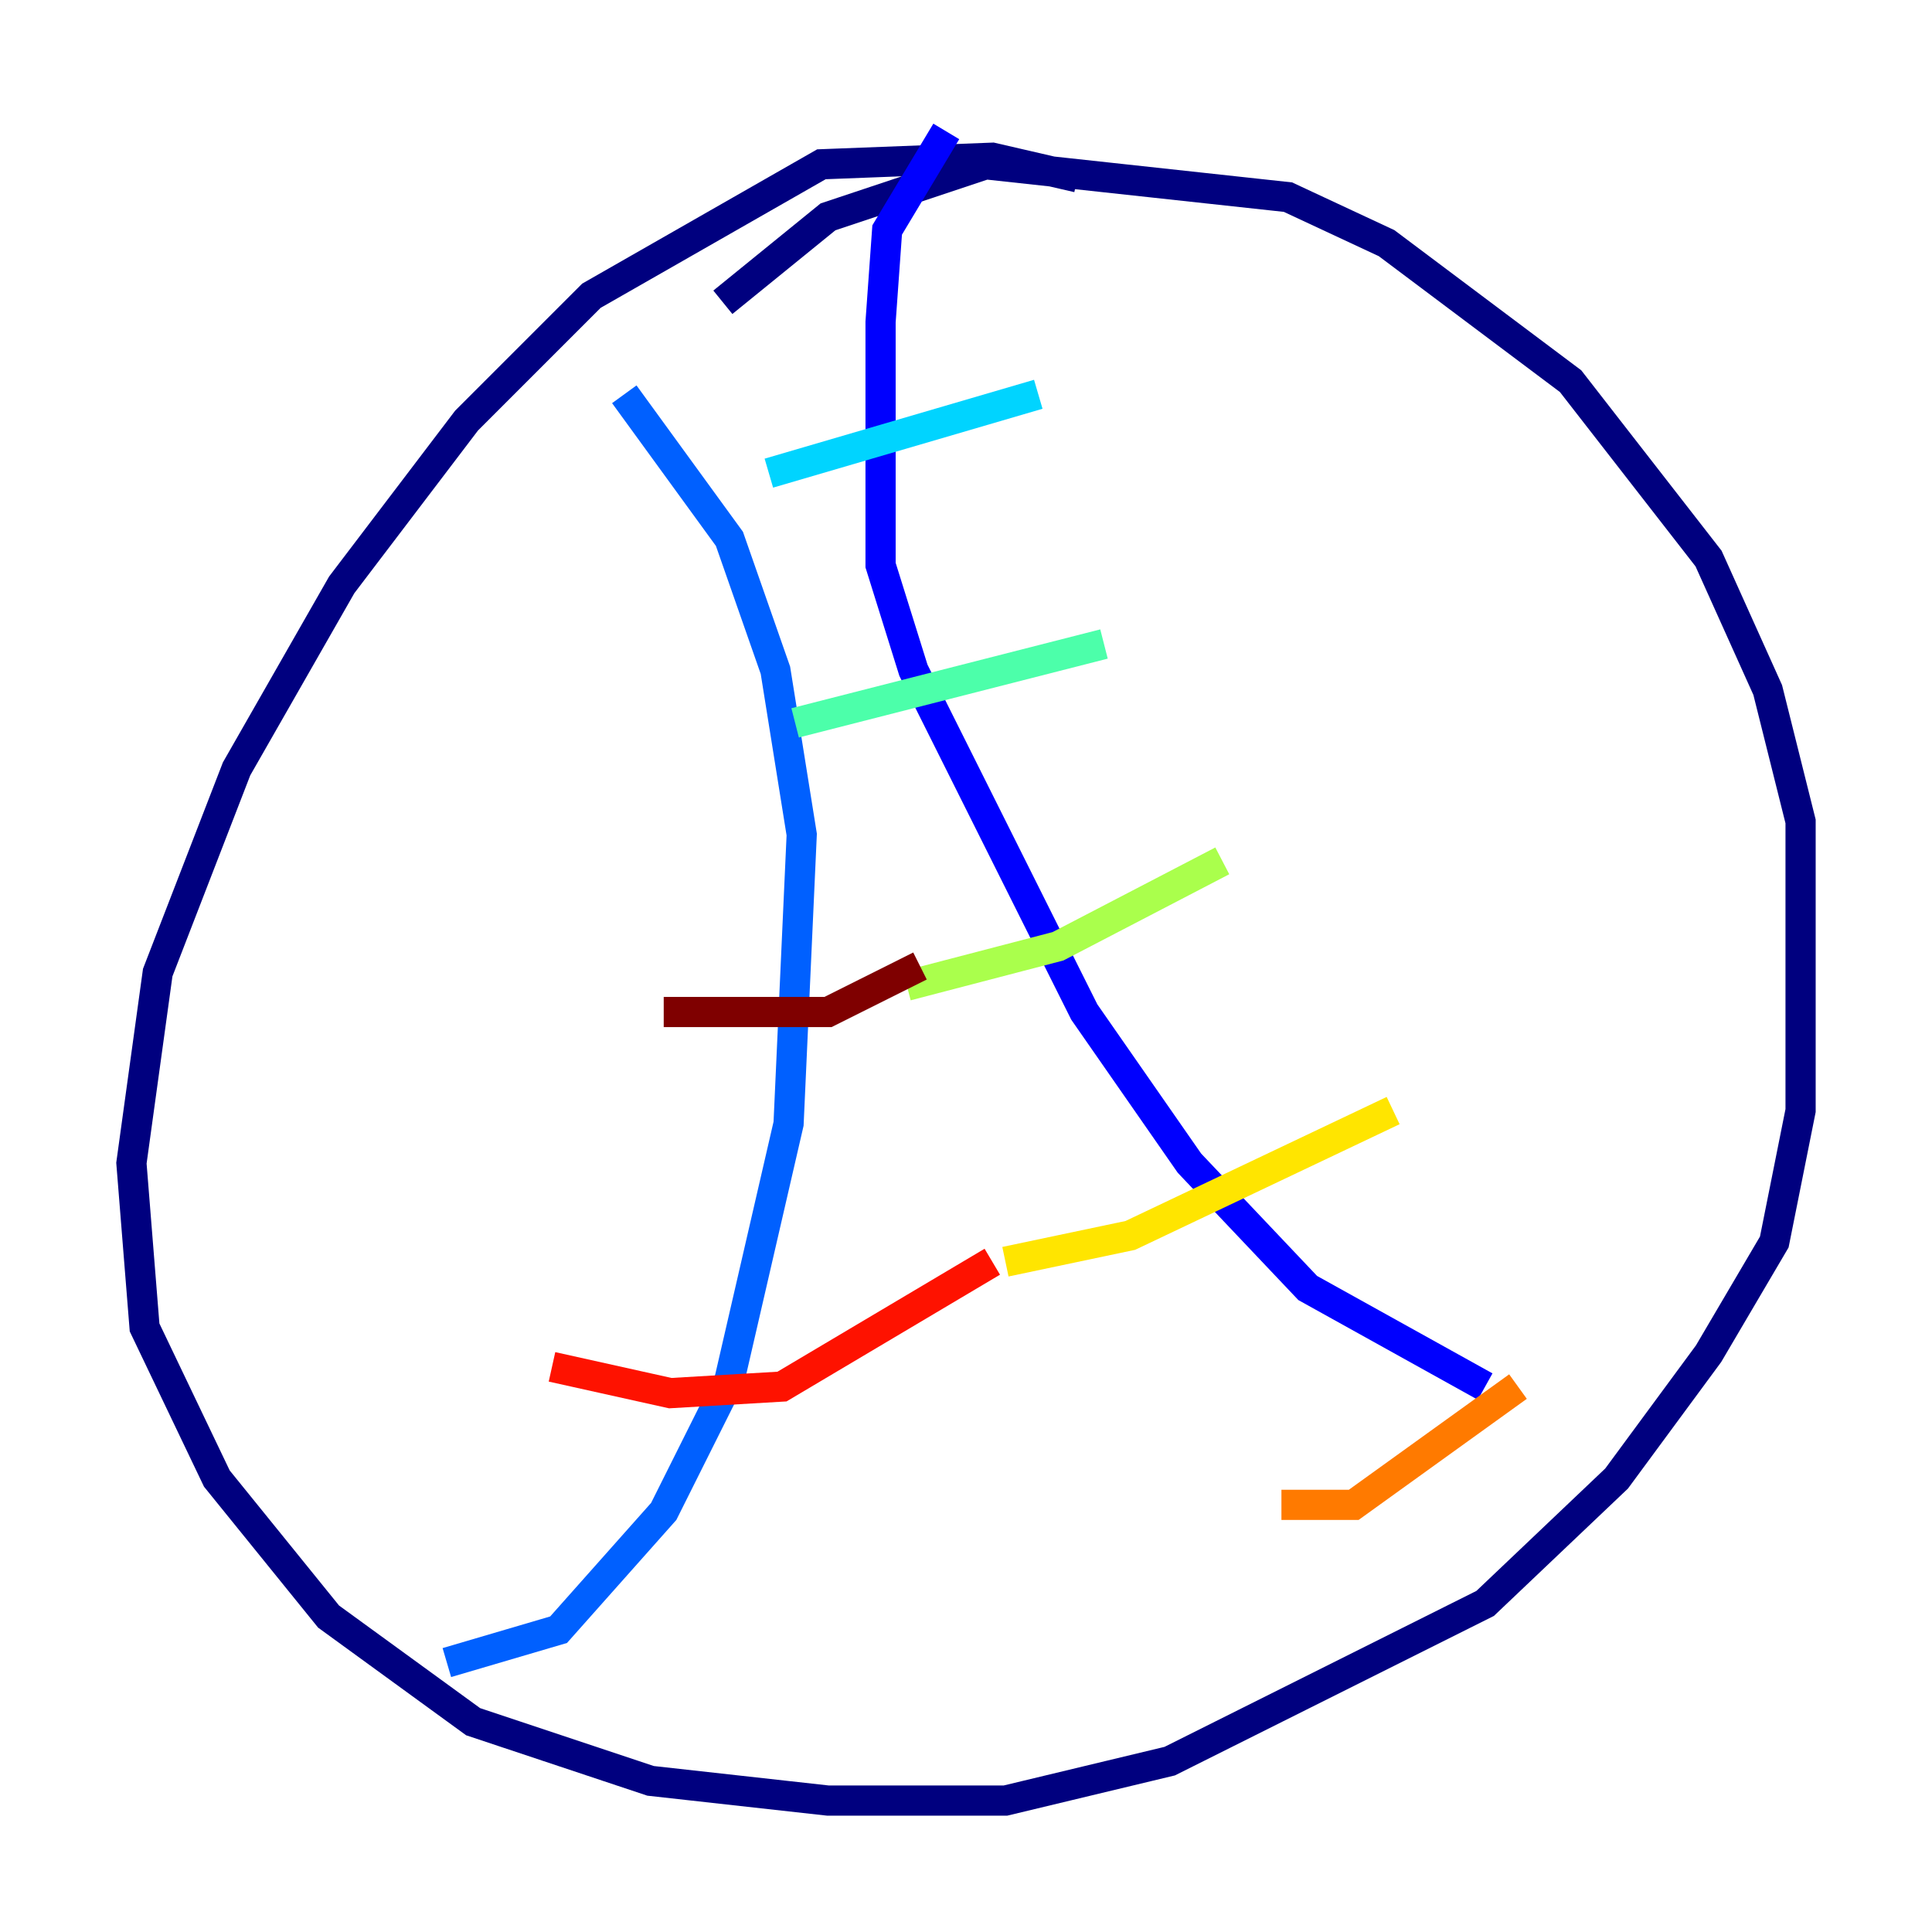 <?xml version="1.0" encoding="utf-8" ?>
<svg baseProfile="tiny" height="128" version="1.2" viewBox="0,0,128,128" width="128" xmlns="http://www.w3.org/2000/svg" xmlns:ev="http://www.w3.org/2001/xml-events" xmlns:xlink="http://www.w3.org/1999/xlink"><defs /><polyline fill="none" points="71.401,11.755 65.742,10.449 54.422,10.884 39.184,19.592 30.912,27.864 22.64,38.748 15.674,50.939 10.449,64.435 8.707,77.061 9.578,87.946 14.367,97.959 21.769,107.102 31.347,114.068 43.102,117.986 54.857,119.293 66.612,119.293 77.497,116.68 98.395,106.231 107.102,97.959 113.197,89.687 117.551,82.286 119.293,73.578 119.293,54.422 117.116,45.714 113.197,37.007 104.054,25.252 91.864,16.109 85.333,13.061 65.306,10.884 54.857,14.367 47.891,20.027" stroke="#00007f" stroke-width="2" /><polyline fill="none" points="62.694,8.707 58.776,15.238 58.34,21.333 58.34,37.442 60.517,44.408 71.837,67.048 78.803,77.061 86.639,85.333 98.395,91.864" stroke="#0000fe" stroke-width="2" /><polyline fill="none" points="29.605,110.15 37.007,107.973 43.973,100.136 48.327,91.429 52.245,74.449 53.116,55.292 51.374,44.408 48.327,35.701 41.361,26.122" stroke="#0060ff" stroke-width="2" /><polyline fill="none" points="50.939,31.347 68.789,26.122" stroke="#00d4ff" stroke-width="2" /><polyline fill="none" points="52.68,47.891 73.143,42.667" stroke="#4cffaa" stroke-width="2" /><polyline fill="none" points="60.082,65.306 70.095,62.694 80.98,57.034" stroke="#aaff4c" stroke-width="2" /><polyline fill="none" points="66.612,83.592 74.884,81.85 92.299,73.578" stroke="#ffe500" stroke-width="2" /><polyline fill="none" points="84.898,99.701 89.687,99.701 100.571,91.864" stroke="#ff7a00" stroke-width="2" /><polyline fill="none" points="36.571,90.558 44.408,92.299 51.809,91.864 65.742,83.592" stroke="#fe1200" stroke-width="2" /><polyline fill="none" points="43.973,67.048 54.857,67.048 60.952,64.0" stroke="#7f0000" stroke-width="2" /></svg>